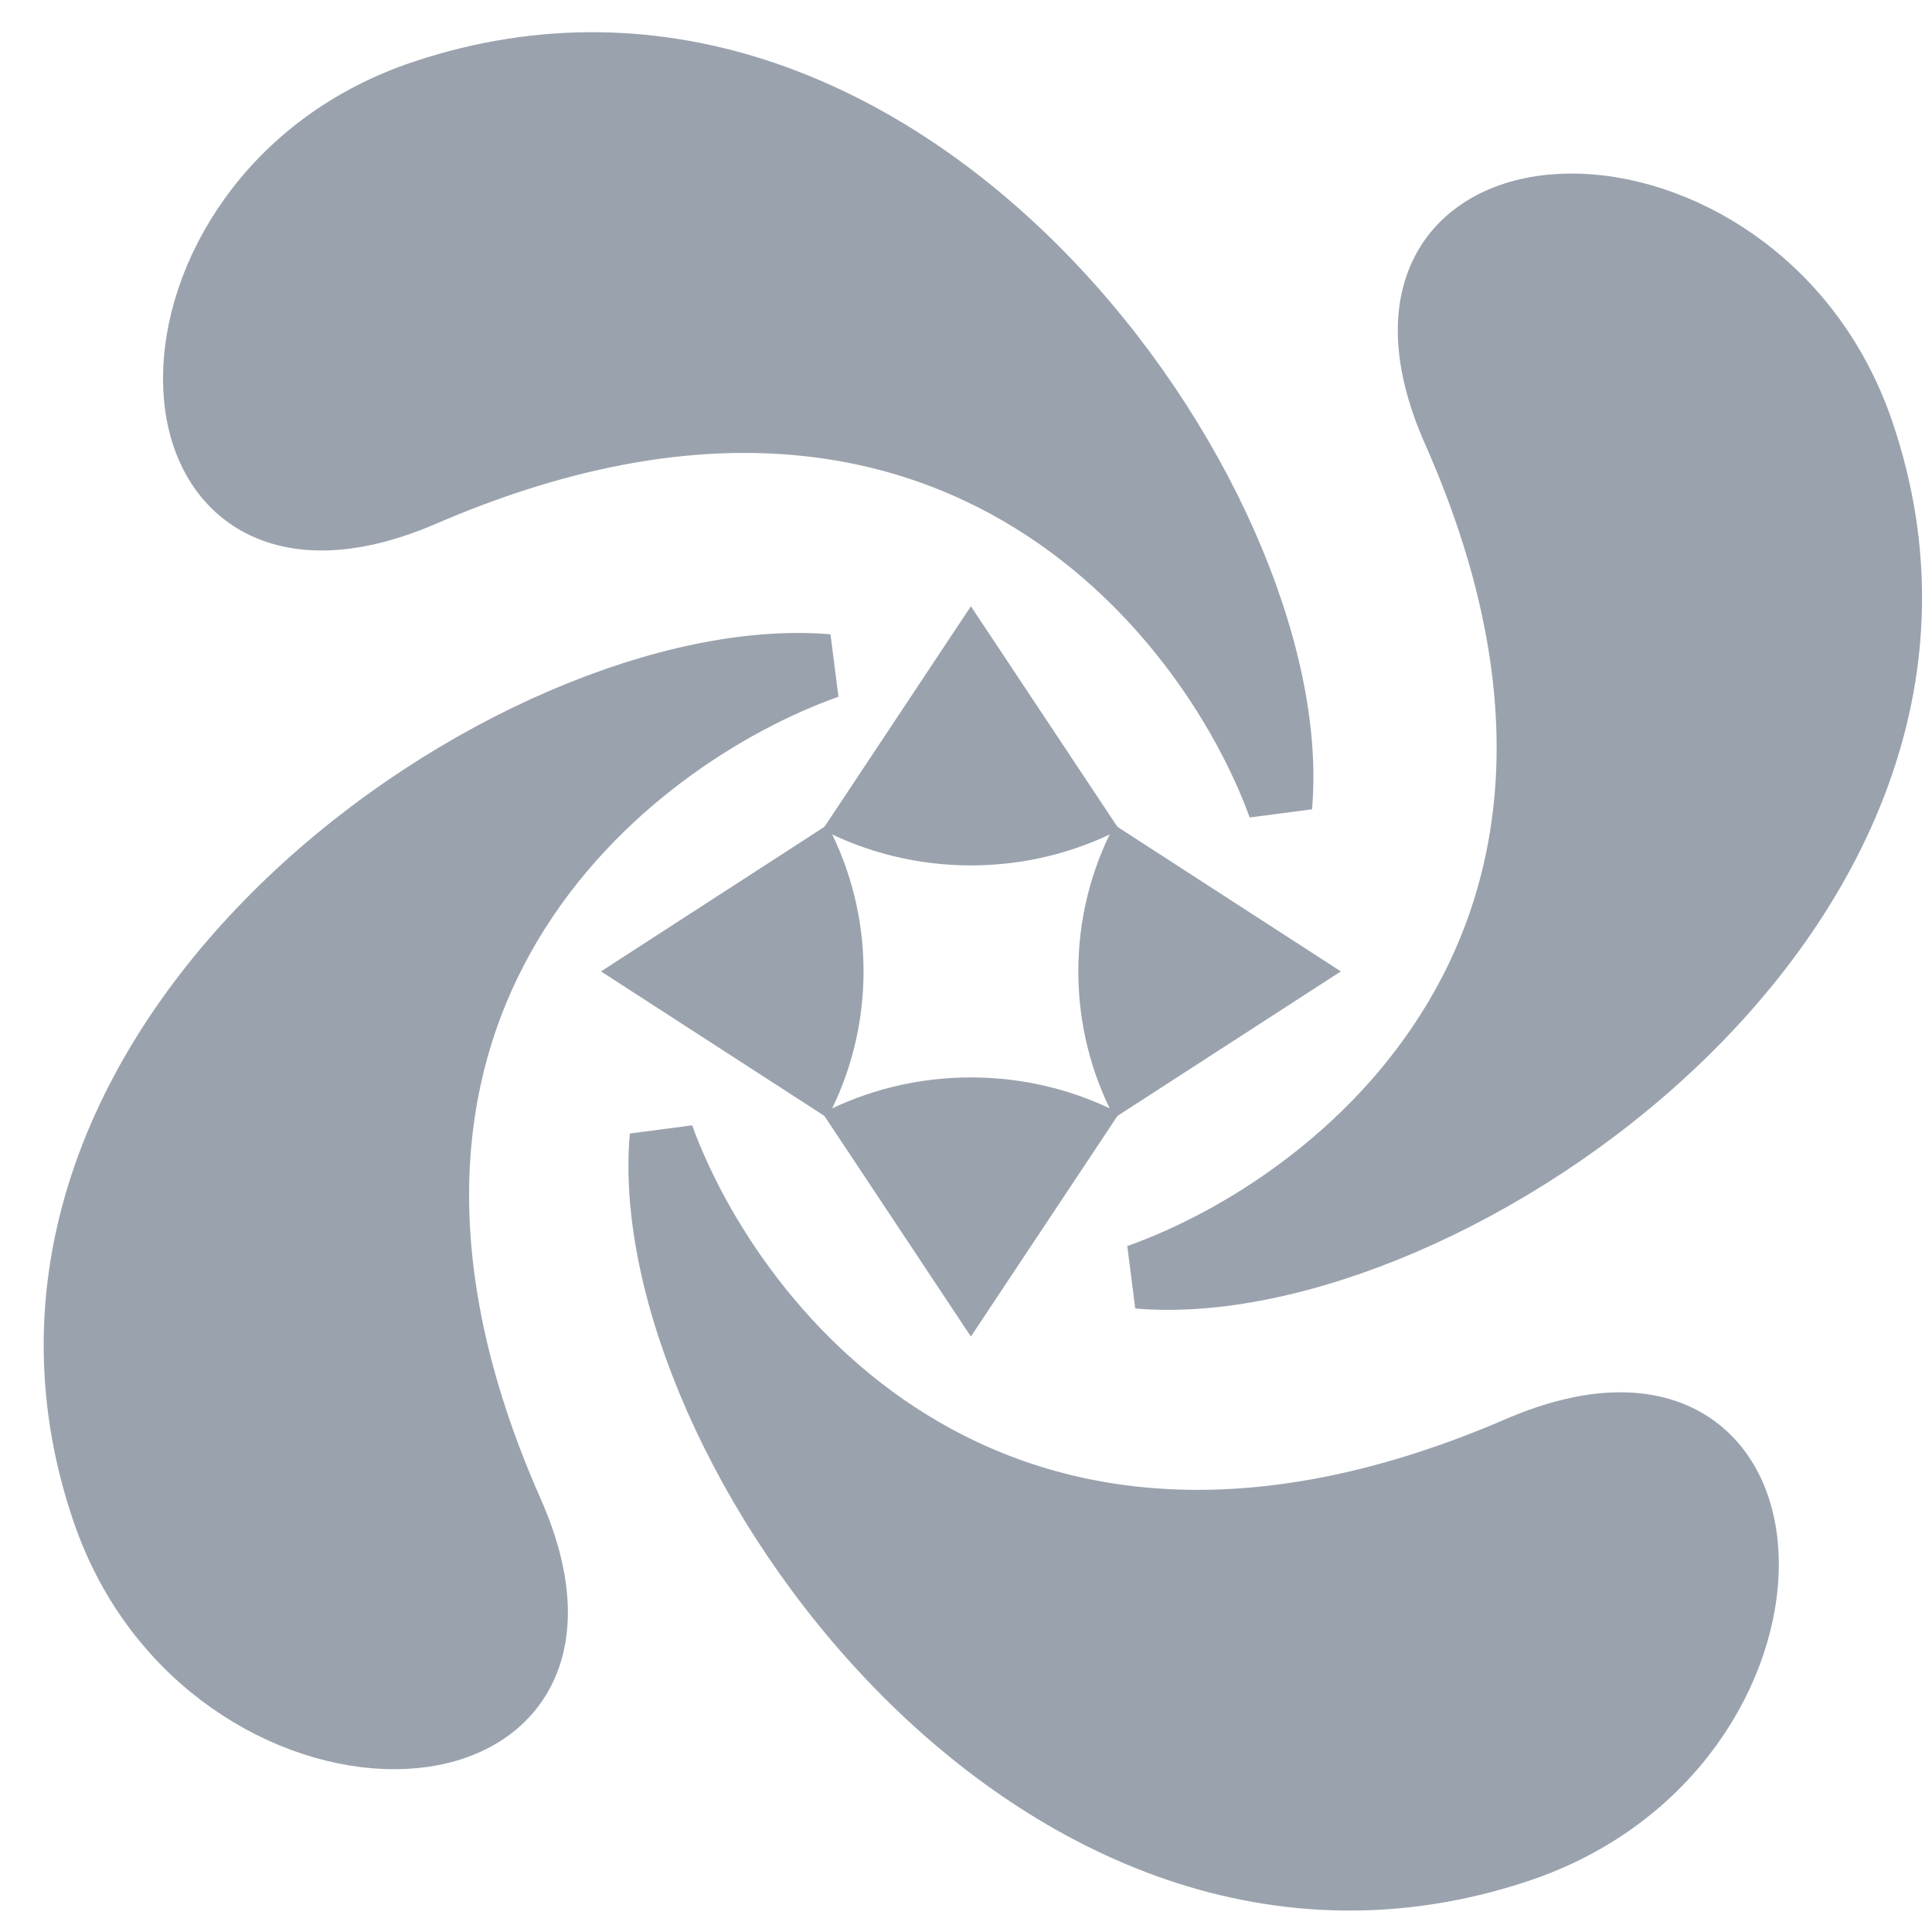 <svg width="30" height="30" viewBox="0 0 30 30" fill="none" xmlns="http://www.w3.org/2000/svg">
<path fill-rule="evenodd" clip-rule="evenodd" d="M12.772 12.884L15.076 9.414L17.381 12.884C16.691 13.238 15.907 13.438 15.076 13.438C14.245 13.438 13.462 13.238 12.772 12.884Z" fill="#9AA3AD"/>
<path fill-rule="evenodd" clip-rule="evenodd" d="M12.772 17.284L15.076 20.754L17.381 17.284C16.691 16.93 15.907 16.73 15.076 16.73C14.245 16.73 13.462 16.93 12.772 17.284Z" fill="#9AA3AD"/>
<path fill-rule="evenodd" clip-rule="evenodd" d="M12.848 17.358C13.206 16.677 13.409 15.904 13.409 15.084C13.409 14.264 13.206 13.49 12.848 12.809L9.332 15.084L12.848 17.358Z" fill="#9AA3AD"/>
<path fill-rule="evenodd" clip-rule="evenodd" d="M17.305 17.358C16.947 16.677 16.744 15.904 16.744 15.084C16.744 14.264 16.947 13.49 17.305 12.809L20.821 15.084L17.305 17.358Z" fill="#9AA3AD"/>
<path d="M6.577 7.672C14.611 4.206 18.767 9.474 19.875 12.523C20.291 7.81 14.057 -1.061 6.577 1.434C1.793 3.03 1.906 9.686 6.577 7.672Z" fill="#9AA3AD" stroke="#9AA3AD"/>
<path d="M23.576 22.496C15.542 25.961 11.386 20.694 10.278 17.645C9.862 22.357 16.096 31.229 23.576 28.733C28.36 27.138 28.247 20.481 23.576 22.496Z" fill="#9AA3AD" stroke="#9AA3AD"/>
<path d="M7.937 23.473C4.427 15.543 9.763 11.441 12.853 10.348C8.078 9.937 -0.91 16.09 1.618 23.473C3.234 28.195 9.978 28.083 7.937 23.473Z" fill="#9AA3AD" stroke="#9AA3AD"/>
<path d="M22.586 6.694C26.097 14.624 20.761 18.726 17.671 19.82C22.446 20.23 31.434 14.078 28.906 6.694C27.289 1.973 20.545 2.084 22.586 6.694Z" fill="#9AA3AD" stroke="#9AA3AD"/>
</svg>
